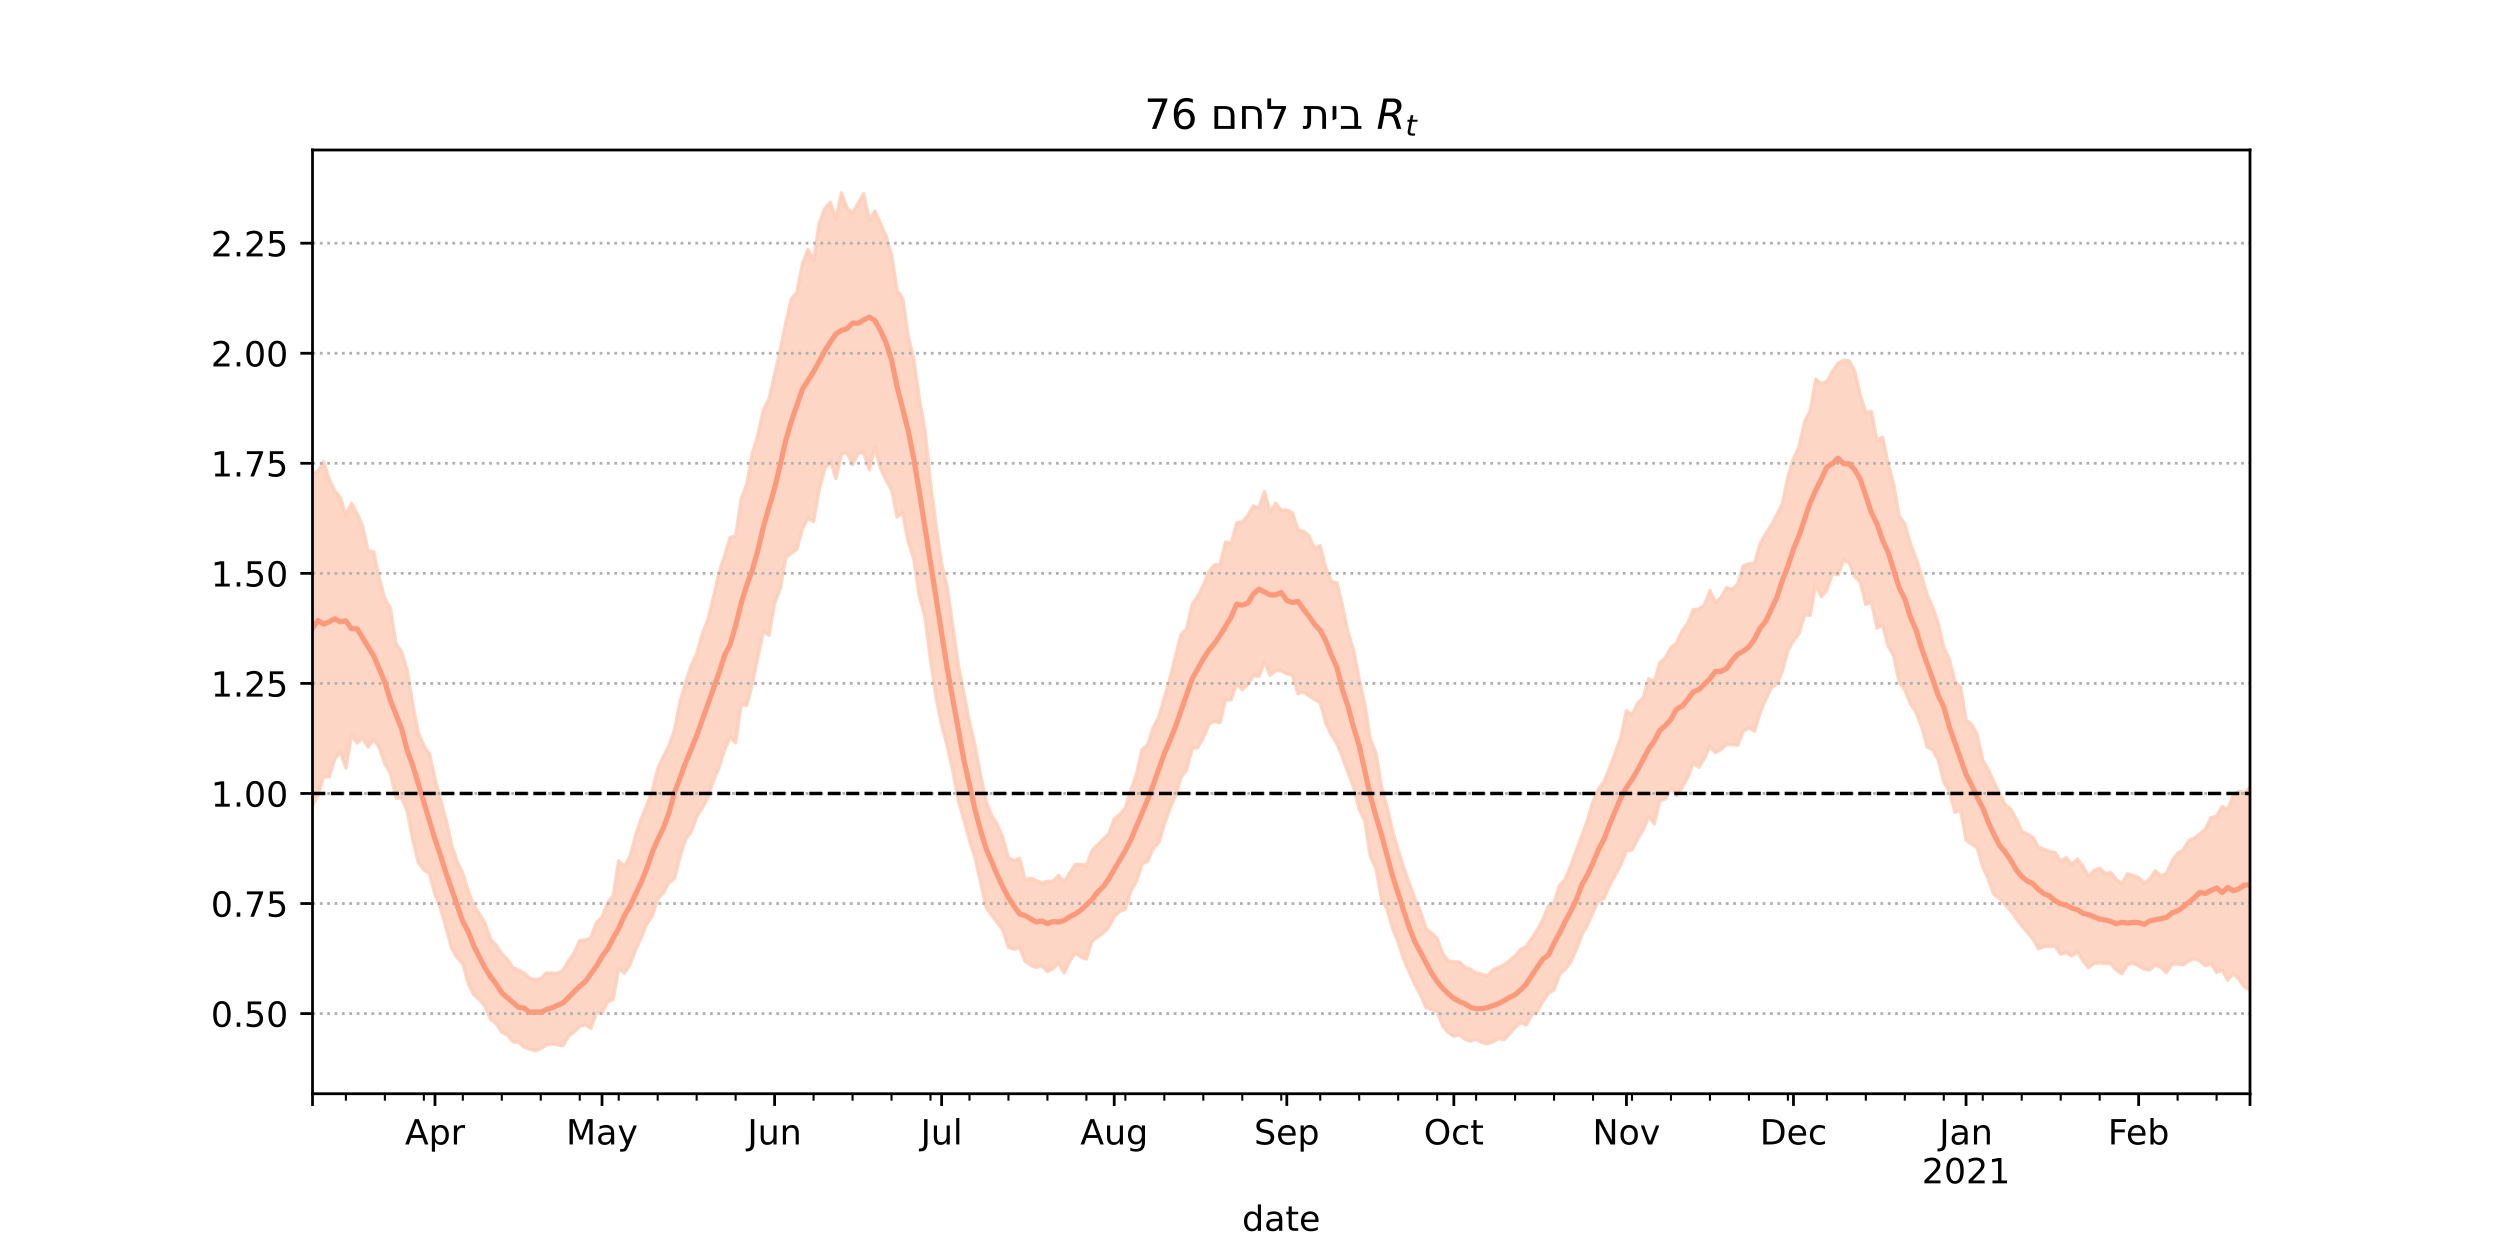 <?xml version="1.0" encoding="utf-8" standalone="no"?>
<!DOCTYPE svg PUBLIC "-//W3C//DTD SVG 1.1//EN"
  "http://www.w3.org/Graphics/SVG/1.1/DTD/svg11.dtd">
<!-- Created with matplotlib (https://matplotlib.org/) -->
<svg height="360pt" version="1.1" viewBox="0 0 720 360" width="720pt" xmlns="http://www.w3.org/2000/svg" xmlns:xlink="http://www.w3.org/1999/xlink">
 <defs>
  <style type="text/css">*{stroke-linecap:butt;stroke-linejoin:round;}</style>
 </defs>
 <g id="figure_1">
  <g id="patch_1">
   <path d="M 0 360 
L 720 360 
L 720 0 
L 0 0 
z
" style="fill:#ffffff;"/>
  </g>
  <g id="axes_1">
   <g id="patch_2">
    <path d="M 90 315 
L 648 315 
L 648 43.2 
L 90 43.2 
z
" style="fill:#ffffff;"/>
   </g>
   <g id="PolyCollection_1">
    <defs>
     <path d="M 90 -127.998 
L 90 -223.888 
L 91.603 -224.165 
L 93.207 -227.06 
L 94.81 -221.975 
L 96.414 -218.588 
L 98.017 -216.704 
L 99.621 -211.554 
L 101.224 -215.084 
L 102.828 -212.174 
L 104.431 -208.436 
L 106.034 -201.399 
L 107.638 -201.023 
L 109.241 -193.458 
L 110.845 -187.556 
L 112.448 -184.783 
L 114.052 -174.624 
L 115.655 -172.362 
L 117.259 -167.036 
L 118.862 -157.246 
L 120.466 -148.887 
L 122.069 -145.333 
L 123.672 -142.863 
L 125.276 -135.759 
L 126.879 -129.773 
L 128.483 -123.75 
L 130.086 -116.608 
L 131.69 -111.757 
L 133.293 -108.55 
L 134.897 -103.253 
L 136.5 -99.143 
L 138.103 -96.73 
L 139.707 -94.105 
L 141.31 -89.462 
L 142.914 -87.742 
L 144.517 -85.362 
L 146.121 -83.627 
L 147.724 -81.299 
L 149.328 -80.635 
L 150.931 -79.712 
L 152.534 -78.233 
L 154.138 -77.868 
L 155.741 -78.143 
L 157.345 -79.785 
L 158.948 -79.785 
L 160.552 -79.655 
L 162.155 -80.577 
L 163.759 -83.294 
L 165.362 -85.577 
L 166.966 -89.152 
L 168.569 -89.266 
L 170.172 -89.932 
L 171.776 -94.308 
L 173.379 -95.844 
L 174.983 -100.081 
L 176.586 -101.984 
L 178.19 -112.073 
L 179.793 -110.506 
L 181.397 -113.2 
L 183 -119.256 
L 184.603 -123.998 
L 186.207 -127.927 
L 187.81 -131.936 
L 189.414 -138.569 
L 191.017 -142.085 
L 192.621 -145.116 
L 194.224 -149.674 
L 195.828 -157.71 
L 197.431 -163.38 
L 199.034 -168.241 
L 200.638 -171.654 
L 202.241 -177.401 
L 203.845 -181.457 
L 205.448 -187.949 
L 207.052 -194.995 
L 208.655 -199.937 
L 210.259 -205.183 
L 211.862 -205.591 
L 213.466 -216.322 
L 215.069 -220.511 
L 216.672 -229.482 
L 218.276 -234.756 
L 219.879 -242.017 
L 221.483 -245.148 
L 223.086 -252.208 
L 224.69 -259.167 
L 226.293 -266.96 
L 227.897 -273.918 
L 229.5 -275.718 
L 231.103 -284.028 
L 232.707 -288.131 
L 234.31 -284.928 
L 235.914 -295.683 
L 237.517 -299.899 
L 239.121 -301.765 
L 240.724 -296.9 
L 242.328 -304.445 
L 243.931 -300.147 
L 245.534 -298.603 
L 247.138 -301.449 
L 248.741 -304.244 
L 250.345 -296.63 
L 251.948 -299.162 
L 253.552 -295.709 
L 255.155 -292.039 
L 256.759 -286.654 
L 258.362 -276.383 
L 259.966 -274.083 
L 261.569 -263.144 
L 263.172 -256.557 
L 264.776 -245.015 
L 266.379 -236.315 
L 267.983 -220.919 
L 269.586 -208.619 
L 271.19 -197.708 
L 272.793 -190.768 
L 274.397 -179.8 
L 276 -168.357 
L 277.603 -160.423 
L 279.207 -152.005 
L 280.81 -145.299 
L 282.414 -136.75 
L 284.017 -129.125 
L 285.621 -125.02 
L 287.224 -122.607 
L 288.828 -118.767 
L 290.431 -112.965 
L 292.034 -112.108 
L 293.638 -112.795 
L 295.241 -106.655 
L 296.845 -107.033 
L 298.448 -106.374 
L 300.052 -105.728 
L 301.655 -106.183 
L 303.259 -106.194 
L 304.862 -107.855 
L 306.466 -105.982 
L 308.069 -108.599 
L 309.672 -111 
L 311.276 -111.111 
L 312.879 -110.683 
L 314.483 -115.018 
L 316.086 -116.676 
L 317.69 -118.27 
L 319.293 -119.874 
L 320.897 -124.055 
L 322.5 -125.417 
L 324.103 -127.331 
L 325.707 -132.478 
L 327.31 -137.058 
L 328.914 -144.231 
L 330.517 -145.439 
L 332.121 -150.464 
L 333.724 -153.462 
L 335.328 -159.046 
L 336.931 -164.624 
L 338.534 -170.935 
L 340.138 -177.304 
L 341.741 -178.866 
L 343.345 -185.951 
L 344.948 -188.302 
L 346.552 -191.324 
L 348.155 -195.378 
L 349.759 -197.298 
L 351.362 -197.354 
L 352.966 -203.934 
L 354.569 -203.509 
L 356.172 -209.433 
L 357.776 -209.676 
L 359.379 -211.477 
L 360.983 -214.306 
L 362.586 -213.785 
L 364.19 -218.434 
L 365.793 -212.473 
L 367.397 -215.078 
L 369 -213.075 
L 370.603 -213.091 
L 372.207 -212.377 
L 373.81 -207.394 
L 375.414 -206.995 
L 377.017 -205.628 
L 378.621 -201.945 
L 380.224 -202.86 
L 381.828 -196.414 
L 383.431 -192.527 
L 385.034 -192.177 
L 386.638 -185.483 
L 388.241 -177.818 
L 389.845 -172.673 
L 391.448 -164.394 
L 393.052 -157.197 
L 394.655 -147.058 
L 396.259 -143.184 
L 397.862 -133.484 
L 399.466 -127.517 
L 401.069 -120.727 
L 402.672 -115.243 
L 404.276 -110.169 
L 405.879 -105.571 
L 407.483 -101.271 
L 409.086 -97.49 
L 410.69 -92.551 
L 412.293 -91.33 
L 413.897 -89.749 
L 415.5 -85.405 
L 417.103 -83.174 
L 418.707 -82.996 
L 420.31 -82.931 
L 421.914 -81.433 
L 423.517 -80.85 
L 425.121 -79.73 
L 426.724 -79.475 
L 428.328 -78.868 
L 429.931 -80.648 
L 431.534 -81.367 
L 433.138 -82.078 
L 434.741 -83.32 
L 436.345 -84.758 
L 437.948 -86.514 
L 439.552 -87.47 
L 441.155 -89.794 
L 442.759 -92.168 
L 444.362 -95.233 
L 445.966 -99.132 
L 447.569 -100.062 
L 449.172 -105.051 
L 450.776 -106.766 
L 452.379 -110.634 
L 453.983 -115.111 
L 455.586 -119.369 
L 457.19 -123.755 
L 458.793 -129.202 
L 460.397 -132.772 
L 462 -134.975 
L 463.603 -138.944 
L 465.207 -143.195 
L 466.81 -147.702 
L 468.414 -155.272 
L 470.017 -154.137 
L 471.621 -157.451 
L 473.224 -159.026 
L 474.828 -164.513 
L 476.431 -163.713 
L 478.034 -169.146 
L 479.638 -170.494 
L 481.241 -173.535 
L 482.845 -174.752 
L 484.448 -178.35 
L 486.052 -180.441 
L 487.655 -184.424 
L 489.259 -184.557 
L 490.862 -185.722 
L 492.466 -189.958 
L 494.069 -186.457 
L 495.672 -187.95 
L 497.276 -190.761 
L 498.879 -190.22 
L 500.483 -191.832 
L 502.086 -197.105 
L 503.69 -197.59 
L 505.293 -197.791 
L 506.897 -203.372 
L 508.5 -206.236 
L 510.103 -208.743 
L 511.707 -211.671 
L 513.31 -214.95 
L 514.914 -222.633 
L 516.517 -227.933 
L 518.121 -231.258 
L 519.724 -238.604 
L 521.328 -241.671 
L 522.931 -250.767 
L 524.534 -249.557 
L 526.138 -250.091 
L 527.741 -253.024 
L 529.345 -255.378 
L 530.948 -256.296 
L 532.552 -256.031 
L 534.155 -253.222 
L 535.759 -246.2 
L 537.362 -241.136 
L 538.966 -241.524 
L 540.569 -233.125 
L 542.172 -234.107 
L 543.776 -226.486 
L 545.379 -220.498 
L 546.983 -211.332 
L 548.586 -209.091 
L 550.19 -203.503 
L 551.793 -199.221 
L 553.397 -194.263 
L 555 -188.674 
L 556.603 -185.173 
L 558.207 -180.444 
L 559.81 -173.595 
L 561.414 -170.166 
L 563.017 -163.743 
L 564.621 -162.257 
L 566.224 -152.662 
L 567.828 -151.407 
L 569.431 -148.407 
L 571.034 -140.955 
L 572.638 -138.469 
L 574.241 -134.711 
L 575.845 -131.689 
L 577.448 -128.253 
L 579.052 -127.036 
L 580.655 -124.166 
L 582.259 -120.621 
L 583.862 -119.797 
L 585.466 -118.872 
L 587.069 -115.98 
L 588.672 -115.416 
L 590.276 -114.761 
L 591.879 -114.507 
L 593.483 -111.945 
L 595.086 -113.021 
L 596.69 -111.071 
L 598.293 -112.63 
L 599.897 -110.459 
L 601.5 -107.619 
L 603.103 -109.325 
L 604.707 -109.954 
L 606.31 -108.463 
L 607.914 -108.652 
L 609.517 -106.68 
L 611.121 -105.451 
L 612.724 -108.359 
L 614.328 -107.842 
L 615.931 -107.306 
L 617.534 -105.668 
L 619.138 -106.848 
L 620.741 -109.226 
L 622.345 -107.739 
L 623.948 -108.48 
L 625.552 -112.048 
L 627.155 -114.245 
L 628.759 -115.255 
L 630.362 -117.932 
L 631.966 -118.619 
L 633.569 -119.815 
L 635.172 -121.202 
L 636.776 -124.556 
L 638.379 -124.922 
L 639.983 -127.749 
L 641.586 -126.849 
L 643.19 -130.937 
L 644.793 -132.05 
L 646.397 -131.73 
L 648 -133.063 
L 649.603 -139.289 
L 651.207 -139.097 
L 652.81 -139.064 
L 654.414 -137.98 
L 656.017 -134.99 
L 657.621 -141.095 
L 659.224 -140.808 
L 660.828 -143.784 
L 660.828 -67.768 
L 660.828 -67.768 
L 659.224 -65.308 
L 657.621 -67.43 
L 656.017 -63.944 
L 654.414 -68.248 
L 652.81 -71.958 
L 651.207 -76.126 
L 649.603 -76.9 
L 648 -74.876 
L 646.397 -75.734 
L 644.793 -78.056 
L 643.19 -79.603 
L 641.586 -77.719 
L 639.983 -80.621 
L 638.379 -79.935 
L 636.776 -82.445 
L 635.172 -81.852 
L 633.569 -83.285 
L 631.966 -83.887 
L 630.362 -83.226 
L 628.759 -82.141 
L 627.155 -82.359 
L 625.552 -82.305 
L 623.948 -79.855 
L 622.345 -81.38 
L 620.741 -82.048 
L 619.138 -80.639 
L 617.534 -80.882 
L 615.931 -81.786 
L 614.328 -82.685 
L 612.724 -82.221 
L 611.121 -79.566 
L 609.517 -80.593 
L 607.914 -82.456 
L 606.31 -82.562 
L 604.707 -82.696 
L 603.103 -82.53 
L 601.5 -81.319 
L 599.897 -83.246 
L 598.293 -85.959 
L 596.69 -84.683 
L 595.086 -85.631 
L 593.483 -85.171 
L 591.879 -87.444 
L 590.276 -87.433 
L 588.672 -87.378 
L 587.069 -86.76 
L 585.466 -89.565 
L 583.862 -91.506 
L 582.259 -93.369 
L 580.655 -95.471 
L 579.052 -97.778 
L 577.448 -99.565 
L 575.845 -101.257 
L 574.241 -102.348 
L 572.638 -106.758 
L 571.034 -110.308 
L 569.431 -115.857 
L 567.828 -116.903 
L 566.224 -118.123 
L 564.621 -126.803 
L 563.017 -126.042 
L 561.414 -132.012 
L 559.81 -134.806 
L 558.207 -141.195 
L 556.603 -143.973 
L 555 -144.922 
L 553.397 -150.857 
L 551.793 -154.859 
L 550.19 -157.322 
L 548.586 -161.257 
L 546.983 -163.473 
L 545.379 -171.069 
L 543.776 -173.928 
L 542.172 -180.066 
L 540.569 -179.091 
L 538.966 -186.66 
L 537.362 -185.89 
L 535.759 -192.319 
L 534.155 -193.991 
L 532.552 -197.911 
L 530.948 -198.627 
L 529.345 -194.432 
L 527.741 -194.876 
L 526.138 -190.065 
L 524.534 -188.143 
L 522.931 -191.781 
L 521.328 -182.782 
L 519.724 -182.898 
L 518.121 -177.484 
L 516.517 -175.474 
L 514.914 -172.614 
L 513.31 -166.647 
L 511.707 -163.014 
L 510.103 -161.855 
L 508.5 -158.475 
L 506.897 -154.651 
L 505.293 -149.445 
L 503.69 -150.392 
L 502.086 -149.473 
L 500.483 -145.417 
L 498.879 -145.555 
L 497.276 -145.572 
L 495.672 -144.239 
L 494.069 -143.226 
L 492.466 -145.058 
L 490.862 -141.604 
L 489.259 -139.046 
L 487.655 -140.264 
L 486.052 -136.085 
L 484.448 -133.118 
L 482.845 -130.878 
L 481.241 -133.021 
L 479.638 -129.882 
L 478.034 -129.404 
L 476.431 -122.743 
L 474.828 -124.831 
L 473.224 -120.974 
L 471.621 -118.328 
L 470.017 -115.192 
L 468.414 -114.961 
L 466.81 -111.049 
L 465.207 -107.975 
L 463.603 -105.137 
L 462 -101.283 
L 460.397 -100.558 
L 458.793 -97.319 
L 457.19 -93.577 
L 455.586 -90.844 
L 453.983 -86.57 
L 452.379 -82.978 
L 450.776 -80.83 
L 449.172 -79.365 
L 447.569 -74.941 
L 445.966 -73.937 
L 444.362 -71.614 
L 442.759 -68.729 
L 441.155 -67.702 
L 439.552 -64.806 
L 437.948 -65.427 
L 436.345 -64.081 
L 434.741 -62.179 
L 433.138 -60.569 
L 431.534 -60.959 
L 429.931 -59.922 
L 428.328 -59.382 
L 426.724 -59.775 
L 425.121 -60.71 
L 423.517 -60.14 
L 421.914 -60.694 
L 420.31 -61.958 
L 418.707 -61.521 
L 417.103 -62.64 
L 415.5 -64.557 
L 413.897 -68.629 
L 412.293 -69.282 
L 410.69 -69.796 
L 409.086 -73.496 
L 407.483 -76.525 
L 405.879 -80.009 
L 404.276 -83.672 
L 402.672 -88.685 
L 401.069 -92.601 
L 399.466 -98.141 
L 397.862 -101.176 
L 396.259 -109.938 
L 394.655 -113.347 
L 393.052 -123.662 
L 391.448 -126.856 
L 389.845 -133.384 
L 388.241 -137.473 
L 386.638 -141.942 
L 385.034 -145.781 
L 383.431 -148.357 
L 381.828 -151.779 
L 380.224 -157.609 
L 378.621 -158.501 
L 377.017 -159.561 
L 375.414 -160.739 
L 373.81 -160.199 
L 372.207 -165.52 
L 370.603 -165.959 
L 369 -166.813 
L 367.397 -166.909 
L 365.793 -165.538 
L 364.19 -169.3 
L 362.586 -165.223 
L 360.983 -165.414 
L 359.379 -162.951 
L 357.776 -161.392 
L 356.172 -163.071 
L 354.569 -158.464 
L 352.966 -158.456 
L 351.362 -151.787 
L 349.759 -152.321 
L 348.155 -151.413 
L 346.552 -147.479 
L 344.948 -144.668 
L 343.345 -144.5 
L 341.741 -138.238 
L 340.138 -136.221 
L 338.534 -130.8 
L 336.931 -127.126 
L 335.328 -122.647 
L 333.724 -117.255 
L 332.121 -115.673 
L 330.517 -111.971 
L 328.914 -111.206 
L 327.31 -106.168 
L 325.707 -103.471 
L 324.103 -98.123 
L 322.5 -97.54 
L 320.897 -96.002 
L 319.293 -92.925 
L 317.69 -91.298 
L 316.086 -90.113 
L 314.483 -88.926 
L 312.879 -83.802 
L 311.276 -84.37 
L 309.672 -85.525 
L 308.069 -83.126 
L 306.466 -79.79 
L 304.862 -82.638 
L 303.259 -80.997 
L 301.655 -80.212 
L 300.052 -81.846 
L 298.448 -81.399 
L 296.845 -81.973 
L 295.241 -83.166 
L 293.638 -87.13 
L 292.034 -86.603 
L 290.431 -87.16 
L 288.828 -92.111 
L 287.224 -94.234 
L 285.621 -96.437 
L 284.017 -98.58 
L 282.414 -105.857 
L 280.81 -113.04 
L 279.207 -117.981 
L 277.603 -123.918 
L 276 -129.439 
L 274.397 -138.146 
L 272.793 -145.117 
L 271.19 -151.213 
L 269.586 -159.135 
L 267.983 -169.957 
L 266.379 -182.427 
L 264.776 -188.258 
L 263.172 -198.963 
L 261.569 -203.973 
L 259.966 -212.332 
L 258.362 -211.101 
L 256.759 -218.933 
L 255.155 -221.749 
L 253.552 -225.187 
L 251.948 -231.266 
L 250.345 -224.714 
L 248.741 -229.729 
L 247.138 -229.396 
L 245.534 -226.141 
L 243.931 -229.673 
L 242.328 -229.247 
L 240.724 -222.173 
L 239.121 -227.345 
L 237.517 -224.835 
L 235.914 -218.919 
L 234.31 -209.788 
L 232.707 -210.787 
L 231.103 -207.661 
L 229.5 -201.862 
L 227.897 -200.688 
L 226.293 -199.378 
L 224.69 -190.35 
L 223.086 -186.303 
L 221.483 -177.059 
L 219.879 -178.264 
L 218.276 -170.726 
L 216.672 -162.989 
L 215.069 -156.874 
L 213.466 -157.058 
L 211.862 -146.096 
L 210.259 -147.615 
L 208.655 -143.935 
L 207.052 -138.766 
L 205.448 -135.146 
L 203.845 -130.334 
L 202.241 -127.246 
L 200.638 -124.724 
L 199.034 -120.445 
L 197.431 -118.227 
L 195.828 -113.189 
L 194.224 -106.969 
L 192.621 -105.734 
L 191.017 -102.804 
L 189.414 -101.046 
L 187.81 -96.177 
L 186.207 -93.718 
L 184.603 -89.9 
L 183 -86.296 
L 181.397 -82.065 
L 179.793 -79.737 
L 178.19 -81.142 
L 176.586 -72.192 
L 174.983 -71.443 
L 173.379 -68.289 
L 171.776 -68.278 
L 170.172 -63.808 
L 168.569 -64.904 
L 166.966 -64.417 
L 165.362 -62.814 
L 163.759 -61.652 
L 162.155 -58.868 
L 160.552 -59.075 
L 158.948 -59.353 
L 157.345 -59.047 
L 155.741 -58.041 
L 154.138 -57.355 
L 152.534 -57.826 
L 150.931 -58.466 
L 149.328 -59.813 
L 147.724 -59.935 
L 146.121 -61.913 
L 144.517 -62.75 
L 142.914 -65.148 
L 141.31 -66.388 
L 139.707 -70.09 
L 138.103 -72.107 
L 136.5 -73.506 
L 134.897 -76.53 
L 133.293 -82.402 
L 131.69 -84.14 
L 130.086 -86.85 
L 128.483 -92.681 
L 126.879 -98.408 
L 125.276 -102.429 
L 123.672 -108.421 
L 122.069 -109.468 
L 120.466 -111.6 
L 118.862 -118.238 
L 117.259 -126.463 
L 115.655 -130.204 
L 114.052 -130.138 
L 112.448 -137.33 
L 110.845 -139.964 
L 109.241 -144.544 
L 107.638 -147.172 
L 106.034 -144.826 
L 104.431 -147.337 
L 102.828 -146.044 
L 101.224 -148.268 
L 99.621 -138.83 
L 98.017 -143.414 
L 96.414 -141.444 
L 94.81 -136.24 
L 93.207 -136.339 
L 91.603 -131.047 
L 90 -127.998 
z
" id="md6e03a4a2b" style="stroke:#fdcbb6;stroke-opacity:0.8;"/>
    </defs>
    <g clip-path="url(#p1b3ad0a9a1)">
     <use style="fill:#fdcbb6;fill-opacity:0.8;stroke:#fdcbb6;stroke-opacity:0.8;" x="0" xlink:href="#md6e03a4a2b" y="360"/>
    </g>
   </g>
   <g id="matplotlib.axis_1">
    <g id="xtick_1">
     <g id="line2d_1">
      <defs>
       <path d="M 0 0 
L 0 3.5 
" id="m492ec40568" style="stroke:#000000;stroke-width:0.8;"/>
      </defs>
      <g>
       <use style="stroke:#000000;stroke-width:0.8;" x="90" xlink:href="#m492ec40568" y="315"/>
      </g>
     </g>
    </g>
    <g id="xtick_2">
     <g id="line2d_2">
      <g>
       <use style="stroke:#000000;stroke-width:0.8;" x="125.276" xlink:href="#m492ec40568" y="315"/>
      </g>
     </g>
     <g id="text_1">
      <!-- Apr -->
      <g transform="translate(116.626 329.598)scale(0.1 -0.1)">
       <defs>
        <path d="M 34.188 63.188 
L 20.797 26.906 
L 47.609 26.906 
z
M 28.609 72.906 
L 39.797 72.906 
L 67.578 0 
L 57.328 0 
L 50.688 18.703 
L 17.828 18.703 
L 11.188 0 
L 0.781 0 
z
" id="DejaVuSans-65"/>
        <path d="M 18.109 8.203 
L 18.109 -20.797 
L 9.078 -20.797 
L 9.078 54.688 
L 18.109 54.688 
L 18.109 46.391 
Q 20.953 51.266 25.266 53.625 
Q 29.594 56 35.594 56 
Q 45.562 56 51.781 48.094 
Q 58.016 40.188 58.016 27.297 
Q 58.016 14.406 51.781 6.484 
Q 45.562 -1.422 35.594 -1.422 
Q 29.594 -1.422 25.266 0.953 
Q 20.953 3.328 18.109 8.203 
z
M 48.688 27.297 
Q 48.688 37.203 44.609 42.844 
Q 40.531 48.484 33.406 48.484 
Q 26.266 48.484 22.188 42.844 
Q 18.109 37.203 18.109 27.297 
Q 18.109 17.391 22.188 11.75 
Q 26.266 6.109 33.406 6.109 
Q 40.531 6.109 44.609 11.75 
Q 48.688 17.391 48.688 27.297 
z
" id="DejaVuSans-112"/>
        <path d="M 41.109 46.297 
Q 39.594 47.172 37.812 47.578 
Q 36.031 48 33.891 48 
Q 26.266 48 22.188 43.047 
Q 18.109 38.094 18.109 28.812 
L 18.109 0 
L 9.078 0 
L 9.078 54.688 
L 18.109 54.688 
L 18.109 46.188 
Q 20.953 51.172 25.484 53.578 
Q 30.031 56 36.531 56 
Q 37.453 56 38.578 55.875 
Q 39.703 55.766 41.062 55.516 
z
" id="DejaVuSans-114"/>
       </defs>
       <use xlink:href="#DejaVuSans-65"/>
       <use x="68.408" xlink:href="#DejaVuSans-112"/>
       <use x="131.885" xlink:href="#DejaVuSans-114"/>
      </g>
     </g>
    </g>
    <g id="xtick_3">
     <g id="line2d_3">
      <g>
       <use style="stroke:#000000;stroke-width:0.8;" x="173.379" xlink:href="#m492ec40568" y="315"/>
      </g>
     </g>
     <g id="text_2">
      <!-- May -->
      <g transform="translate(163.042 329.598)scale(0.1 -0.1)">
       <defs>
        <path d="M 9.812 72.906 
L 24.516 72.906 
L 43.109 23.297 
L 61.812 72.906 
L 76.516 72.906 
L 76.516 0 
L 66.891 0 
L 66.891 64.016 
L 48.094 14.016 
L 38.188 14.016 
L 19.391 64.016 
L 19.391 0 
L 9.812 0 
z
" id="DejaVuSans-77"/>
        <path d="M 34.281 27.484 
Q 23.391 27.484 19.188 25 
Q 14.984 22.516 14.984 16.5 
Q 14.984 11.719 18.141 8.906 
Q 21.297 6.109 26.703 6.109 
Q 34.188 6.109 38.703 11.406 
Q 43.219 16.703 43.219 25.484 
L 43.219 27.484 
z
M 52.203 31.203 
L 52.203 0 
L 43.219 0 
L 43.219 8.297 
Q 40.141 3.328 35.547 0.953 
Q 30.953 -1.422 24.312 -1.422 
Q 15.922 -1.422 10.953 3.297 
Q 6 8.016 6 15.922 
Q 6 25.141 12.172 29.828 
Q 18.359 34.516 30.609 34.516 
L 43.219 34.516 
L 43.219 35.406 
Q 43.219 41.609 39.141 45 
Q 35.062 48.391 27.688 48.391 
Q 23 48.391 18.547 47.266 
Q 14.109 46.141 10.016 43.891 
L 10.016 52.203 
Q 14.938 54.109 19.578 55.047 
Q 24.219 56 28.609 56 
Q 40.484 56 46.344 49.844 
Q 52.203 43.703 52.203 31.203 
z
" id="DejaVuSans-97"/>
        <path d="M 32.172 -5.078 
Q 28.375 -14.844 24.75 -17.812 
Q 21.141 -20.797 15.094 -20.797 
L 7.906 -20.797 
L 7.906 -13.281 
L 13.188 -13.281 
Q 16.891 -13.281 18.938 -11.516 
Q 21 -9.766 23.484 -3.219 
L 25.094 0.875 
L 2.984 54.688 
L 12.5 54.688 
L 29.594 11.922 
L 46.688 54.688 
L 56.203 54.688 
z
" id="DejaVuSans-121"/>
       </defs>
       <use xlink:href="#DejaVuSans-77"/>
       <use x="86.279" xlink:href="#DejaVuSans-97"/>
       <use x="147.559" xlink:href="#DejaVuSans-121"/>
      </g>
     </g>
    </g>
    <g id="xtick_4">
     <g id="line2d_4">
      <g>
       <use style="stroke:#000000;stroke-width:0.8;" x="223.086" xlink:href="#m492ec40568" y="315"/>
      </g>
     </g>
     <g id="text_3">
      <!-- Jun -->
      <g transform="translate(215.274 329.598)scale(0.1 -0.1)">
       <defs>
        <path d="M 9.812 72.906 
L 19.672 72.906 
L 19.672 5.078 
Q 19.672 -8.109 14.672 -14.062 
Q 9.672 -20.016 -1.422 -20.016 
L -5.172 -20.016 
L -5.172 -11.719 
L -2.094 -11.719 
Q 4.438 -11.719 7.125 -8.047 
Q 9.812 -4.391 9.812 5.078 
z
" id="DejaVuSans-74"/>
        <path d="M 8.5 21.578 
L 8.5 54.688 
L 17.484 54.688 
L 17.484 21.922 
Q 17.484 14.156 20.5 10.266 
Q 23.531 6.391 29.594 6.391 
Q 36.859 6.391 41.078 11.031 
Q 45.312 15.672 45.312 23.688 
L 45.312 54.688 
L 54.297 54.688 
L 54.297 0 
L 45.312 0 
L 45.312 8.406 
Q 42.047 3.422 37.719 1 
Q 33.406 -1.422 27.688 -1.422 
Q 18.266 -1.422 13.375 4.438 
Q 8.5 10.297 8.5 21.578 
z
M 31.109 56 
z
" id="DejaVuSans-117"/>
        <path d="M 54.891 33.016 
L 54.891 0 
L 45.906 0 
L 45.906 32.719 
Q 45.906 40.484 42.875 44.328 
Q 39.844 48.188 33.797 48.188 
Q 26.516 48.188 22.312 43.547 
Q 18.109 38.922 18.109 30.906 
L 18.109 0 
L 9.078 0 
L 9.078 54.688 
L 18.109 54.688 
L 18.109 46.188 
Q 21.344 51.125 25.703 53.562 
Q 30.078 56 35.797 56 
Q 45.219 56 50.047 50.172 
Q 54.891 44.344 54.891 33.016 
z
" id="DejaVuSans-110"/>
       </defs>
       <use xlink:href="#DejaVuSans-74"/>
       <use x="29.492" xlink:href="#DejaVuSans-117"/>
       <use x="92.871" xlink:href="#DejaVuSans-110"/>
      </g>
     </g>
    </g>
    <g id="xtick_5">
     <g id="line2d_5">
      <g>
       <use style="stroke:#000000;stroke-width:0.8;" x="271.19" xlink:href="#m492ec40568" y="315"/>
      </g>
     </g>
     <g id="text_4">
      <!-- Jul -->
      <g transform="translate(265.157 329.598)scale(0.1 -0.1)">
       <defs>
        <path d="M 9.422 75.984 
L 18.406 75.984 
L 18.406 0 
L 9.422 0 
z
" id="DejaVuSans-108"/>
       </defs>
       <use xlink:href="#DejaVuSans-74"/>
       <use x="29.492" xlink:href="#DejaVuSans-117"/>
       <use x="92.871" xlink:href="#DejaVuSans-108"/>
      </g>
     </g>
    </g>
    <g id="xtick_6">
     <g id="line2d_6">
      <g>
       <use style="stroke:#000000;stroke-width:0.8;" x="320.897" xlink:href="#m492ec40568" y="315"/>
      </g>
     </g>
     <g id="text_5">
      <!-- Aug -->
      <g transform="translate(311.133 329.598)scale(0.1 -0.1)">
       <defs>
        <path d="M 45.406 27.984 
Q 45.406 37.75 41.375 43.109 
Q 37.359 48.484 30.078 48.484 
Q 22.859 48.484 18.828 43.109 
Q 14.797 37.75 14.797 27.984 
Q 14.797 18.266 18.828 12.891 
Q 22.859 7.516 30.078 7.516 
Q 37.359 7.516 41.375 12.891 
Q 45.406 18.266 45.406 27.984 
z
M 54.391 6.781 
Q 54.391 -7.172 48.188 -13.984 
Q 42 -20.797 29.203 -20.797 
Q 24.469 -20.797 20.266 -20.094 
Q 16.062 -19.391 12.109 -17.922 
L 12.109 -9.188 
Q 16.062 -11.328 19.922 -12.344 
Q 23.781 -13.375 27.781 -13.375 
Q 36.625 -13.375 41.016 -8.766 
Q 45.406 -4.156 45.406 5.172 
L 45.406 9.625 
Q 42.625 4.781 38.281 2.391 
Q 33.938 0 27.875 0 
Q 17.828 0 11.672 7.656 
Q 5.516 15.328 5.516 27.984 
Q 5.516 40.672 11.672 48.328 
Q 17.828 56 27.875 56 
Q 33.938 56 38.281 53.609 
Q 42.625 51.219 45.406 46.391 
L 45.406 54.688 
L 54.391 54.688 
z
" id="DejaVuSans-103"/>
       </defs>
       <use xlink:href="#DejaVuSans-65"/>
       <use x="68.408" xlink:href="#DejaVuSans-117"/>
       <use x="131.787" xlink:href="#DejaVuSans-103"/>
      </g>
     </g>
    </g>
    <g id="xtick_7">
     <g id="line2d_7">
      <g>
       <use style="stroke:#000000;stroke-width:0.8;" x="370.603" xlink:href="#m492ec40568" y="315"/>
      </g>
     </g>
     <g id="text_6">
      <!-- Sep -->
      <g transform="translate(361.178 329.598)scale(0.1 -0.1)">
       <defs>
        <path d="M 53.516 70.516 
L 53.516 60.891 
Q 47.906 63.578 42.922 64.891 
Q 37.938 66.219 33.297 66.219 
Q 25.25 66.219 20.875 63.094 
Q 16.5 59.969 16.5 54.203 
Q 16.5 49.359 19.406 46.891 
Q 22.312 44.438 30.422 42.922 
L 36.375 41.703 
Q 47.406 39.594 52.656 34.297 
Q 57.906 29 57.906 20.125 
Q 57.906 9.516 50.797 4.047 
Q 43.703 -1.422 29.984 -1.422 
Q 24.812 -1.422 18.969 -0.25 
Q 13.141 0.922 6.891 3.219 
L 6.891 13.375 
Q 12.891 10.016 18.656 8.297 
Q 24.422 6.594 29.984 6.594 
Q 38.422 6.594 43.016 9.906 
Q 47.609 13.234 47.609 19.391 
Q 47.609 24.75 44.312 27.781 
Q 41.016 30.812 33.5 32.328 
L 27.484 33.5 
Q 16.453 35.688 11.516 40.375 
Q 6.594 45.062 6.594 53.422 
Q 6.594 63.094 13.406 68.656 
Q 20.219 74.219 32.172 74.219 
Q 37.312 74.219 42.625 73.281 
Q 47.953 72.359 53.516 70.516 
z
" id="DejaVuSans-83"/>
        <path d="M 56.203 29.594 
L 56.203 25.203 
L 14.891 25.203 
Q 15.484 15.922 20.484 11.062 
Q 25.484 6.203 34.422 6.203 
Q 39.594 6.203 44.453 7.469 
Q 49.312 8.734 54.109 11.281 
L 54.109 2.781 
Q 49.266 0.734 44.188 -0.344 
Q 39.109 -1.422 33.891 -1.422 
Q 20.797 -1.422 13.156 6.188 
Q 5.516 13.812 5.516 26.812 
Q 5.516 40.234 12.766 48.109 
Q 20.016 56 32.328 56 
Q 43.359 56 49.781 48.891 
Q 56.203 41.797 56.203 29.594 
z
M 47.219 32.234 
Q 47.125 39.594 43.094 43.984 
Q 39.062 48.391 32.422 48.391 
Q 24.906 48.391 20.391 44.141 
Q 15.875 39.891 15.188 32.172 
z
" id="DejaVuSans-101"/>
       </defs>
       <use xlink:href="#DejaVuSans-83"/>
       <use x="63.477" xlink:href="#DejaVuSans-101"/>
       <use x="125" xlink:href="#DejaVuSans-112"/>
      </g>
     </g>
    </g>
    <g id="xtick_8">
     <g id="line2d_8">
      <g>
       <use style="stroke:#000000;stroke-width:0.8;" x="418.707" xlink:href="#m492ec40568" y="315"/>
      </g>
     </g>
     <g id="text_7">
      <!-- Oct -->
      <g transform="translate(410.062 329.598)scale(0.1 -0.1)">
       <defs>
        <path d="M 39.406 66.219 
Q 28.656 66.219 22.328 58.203 
Q 16.016 50.203 16.016 36.375 
Q 16.016 22.609 22.328 14.594 
Q 28.656 6.594 39.406 6.594 
Q 50.141 6.594 56.422 14.594 
Q 62.703 22.609 62.703 36.375 
Q 62.703 50.203 56.422 58.203 
Q 50.141 66.219 39.406 66.219 
z
M 39.406 74.219 
Q 54.734 74.219 63.906 63.938 
Q 73.094 53.656 73.094 36.375 
Q 73.094 19.141 63.906 8.859 
Q 54.734 -1.422 39.406 -1.422 
Q 24.031 -1.422 14.812 8.828 
Q 5.609 19.094 5.609 36.375 
Q 5.609 53.656 14.812 63.938 
Q 24.031 74.219 39.406 74.219 
z
" id="DejaVuSans-79"/>
        <path d="M 48.781 52.594 
L 48.781 44.188 
Q 44.969 46.297 41.141 47.344 
Q 37.312 48.391 33.406 48.391 
Q 24.656 48.391 19.812 42.844 
Q 14.984 37.312 14.984 27.297 
Q 14.984 17.281 19.812 11.734 
Q 24.656 6.203 33.406 6.203 
Q 37.312 6.203 41.141 7.25 
Q 44.969 8.297 48.781 10.406 
L 48.781 2.094 
Q 45.016 0.344 40.984 -0.531 
Q 36.969 -1.422 32.422 -1.422 
Q 20.062 -1.422 12.781 6.344 
Q 5.516 14.109 5.516 27.297 
Q 5.516 40.672 12.859 48.328 
Q 20.219 56 33.016 56 
Q 37.156 56 41.109 55.141 
Q 45.062 54.297 48.781 52.594 
z
" id="DejaVuSans-99"/>
        <path d="M 18.312 70.219 
L 18.312 54.688 
L 36.812 54.688 
L 36.812 47.703 
L 18.312 47.703 
L 18.312 18.016 
Q 18.312 11.328 20.141 9.422 
Q 21.969 7.516 27.594 7.516 
L 36.812 7.516 
L 36.812 0 
L 27.594 0 
Q 17.188 0 13.234 3.875 
Q 9.281 7.766 9.281 18.016 
L 9.281 47.703 
L 2.688 47.703 
L 2.688 54.688 
L 9.281 54.688 
L 9.281 70.219 
z
" id="DejaVuSans-116"/>
       </defs>
       <use xlink:href="#DejaVuSans-79"/>
       <use x="78.711" xlink:href="#DejaVuSans-99"/>
       <use x="133.691" xlink:href="#DejaVuSans-116"/>
      </g>
     </g>
    </g>
    <g id="xtick_9">
     <g id="line2d_9">
      <g>
       <use style="stroke:#000000;stroke-width:0.8;" x="468.414" xlink:href="#m492ec40568" y="315"/>
      </g>
     </g>
     <g id="text_8">
      <!-- Nov -->
      <g transform="translate(458.654 329.598)scale(0.1 -0.1)">
       <defs>
        <path d="M 9.812 72.906 
L 23.094 72.906 
L 55.422 11.922 
L 55.422 72.906 
L 64.984 72.906 
L 64.984 0 
L 51.703 0 
L 19.391 60.984 
L 19.391 0 
L 9.812 0 
z
" id="DejaVuSans-78"/>
        <path d="M 30.609 48.391 
Q 23.391 48.391 19.188 42.75 
Q 14.984 37.109 14.984 27.297 
Q 14.984 17.484 19.156 11.844 
Q 23.344 6.203 30.609 6.203 
Q 37.797 6.203 41.984 11.859 
Q 46.188 17.531 46.188 27.297 
Q 46.188 37.016 41.984 42.703 
Q 37.797 48.391 30.609 48.391 
z
M 30.609 56 
Q 42.328 56 49.016 48.375 
Q 55.719 40.766 55.719 27.297 
Q 55.719 13.875 49.016 6.219 
Q 42.328 -1.422 30.609 -1.422 
Q 18.844 -1.422 12.172 6.219 
Q 5.516 13.875 5.516 27.297 
Q 5.516 40.766 12.172 48.375 
Q 18.844 56 30.609 56 
z
" id="DejaVuSans-111"/>
        <path d="M 2.984 54.688 
L 12.5 54.688 
L 29.594 8.797 
L 46.688 54.688 
L 56.203 54.688 
L 35.688 0 
L 23.484 0 
z
" id="DejaVuSans-118"/>
       </defs>
       <use xlink:href="#DejaVuSans-78"/>
       <use x="74.805" xlink:href="#DejaVuSans-111"/>
       <use x="135.986" xlink:href="#DejaVuSans-118"/>
      </g>
     </g>
    </g>
    <g id="xtick_10">
     <g id="line2d_10">
      <g>
       <use style="stroke:#000000;stroke-width:0.8;" x="516.517" xlink:href="#m492ec40568" y="315"/>
      </g>
     </g>
     <g id="text_9">
      <!-- Dec -->
      <g transform="translate(506.841 329.598)scale(0.1 -0.1)">
       <defs>
        <path d="M 19.672 64.797 
L 19.672 8.109 
L 31.594 8.109 
Q 46.688 8.109 53.688 14.938 
Q 60.688 21.781 60.688 36.531 
Q 60.688 51.172 53.688 57.984 
Q 46.688 64.797 31.594 64.797 
z
M 9.812 72.906 
L 30.078 72.906 
Q 51.266 72.906 61.172 64.094 
Q 71.094 55.281 71.094 36.531 
Q 71.094 17.672 61.125 8.828 
Q 51.172 0 30.078 0 
L 9.812 0 
z
" id="DejaVuSans-68"/>
       </defs>
       <use xlink:href="#DejaVuSans-68"/>
       <use x="77.002" xlink:href="#DejaVuSans-101"/>
       <use x="138.525" xlink:href="#DejaVuSans-99"/>
      </g>
     </g>
    </g>
    <g id="xtick_11">
     <g id="line2d_11">
      <g>
       <use style="stroke:#000000;stroke-width:0.8;" x="566.224" xlink:href="#m492ec40568" y="315"/>
      </g>
     </g>
     <g id="text_10">
      <!-- Jan -->
      <g transform="translate(558.516 329.598)scale(0.1 -0.1)">
       <use xlink:href="#DejaVuSans-74"/>
       <use x="29.492" xlink:href="#DejaVuSans-97"/>
       <use x="90.771" xlink:href="#DejaVuSans-110"/>
      </g>
      <!-- 2021 -->
      <g transform="translate(553.499 340.796)scale(0.1 -0.1)">
       <defs>
        <path d="M 19.188 8.297 
L 53.609 8.297 
L 53.609 0 
L 7.328 0 
L 7.328 8.297 
Q 12.938 14.109 22.625 23.891 
Q 32.328 33.688 34.812 36.531 
Q 39.547 41.844 41.422 45.531 
Q 43.312 49.219 43.312 52.781 
Q 43.312 58.594 39.234 62.25 
Q 35.156 65.922 28.609 65.922 
Q 23.969 65.922 18.812 64.312 
Q 13.672 62.703 7.812 59.422 
L 7.812 69.391 
Q 13.766 71.781 18.938 73 
Q 24.125 74.219 28.422 74.219 
Q 39.75 74.219 46.484 68.547 
Q 53.219 62.891 53.219 53.422 
Q 53.219 48.922 51.531 44.891 
Q 49.859 40.875 45.406 35.406 
Q 44.188 33.984 37.641 27.219 
Q 31.109 20.453 19.188 8.297 
z
" id="DejaVuSans-50"/>
        <path d="M 31.781 66.406 
Q 24.172 66.406 20.328 58.906 
Q 16.5 51.422 16.5 36.375 
Q 16.5 21.391 20.328 13.891 
Q 24.172 6.391 31.781 6.391 
Q 39.453 6.391 43.281 13.891 
Q 47.125 21.391 47.125 36.375 
Q 47.125 51.422 43.281 58.906 
Q 39.453 66.406 31.781 66.406 
z
M 31.781 74.219 
Q 44.047 74.219 50.516 64.516 
Q 56.984 54.828 56.984 36.375 
Q 56.984 17.969 50.516 8.266 
Q 44.047 -1.422 31.781 -1.422 
Q 19.531 -1.422 13.062 8.266 
Q 6.594 17.969 6.594 36.375 
Q 6.594 54.828 13.062 64.516 
Q 19.531 74.219 31.781 74.219 
z
" id="DejaVuSans-48"/>
        <path d="M 12.406 8.297 
L 28.516 8.297 
L 28.516 63.922 
L 10.984 60.406 
L 10.984 69.391 
L 28.422 72.906 
L 38.281 72.906 
L 38.281 8.297 
L 54.391 8.297 
L 54.391 0 
L 12.406 0 
z
" id="DejaVuSans-49"/>
       </defs>
       <use xlink:href="#DejaVuSans-50"/>
       <use x="63.623" xlink:href="#DejaVuSans-48"/>
       <use x="127.246" xlink:href="#DejaVuSans-50"/>
       <use x="190.869" xlink:href="#DejaVuSans-49"/>
      </g>
     </g>
    </g>
    <g id="xtick_12">
     <g id="line2d_12">
      <g>
       <use style="stroke:#000000;stroke-width:0.8;" x="615.931" xlink:href="#m492ec40568" y="315"/>
      </g>
     </g>
     <g id="text_11">
      <!-- Feb -->
      <g transform="translate(607.079 329.598)scale(0.1 -0.1)">
       <defs>
        <path d="M 9.812 72.906 
L 51.703 72.906 
L 51.703 64.594 
L 19.672 64.594 
L 19.672 43.109 
L 48.578 43.109 
L 48.578 34.812 
L 19.672 34.812 
L 19.672 0 
L 9.812 0 
z
" id="DejaVuSans-70"/>
        <path d="M 48.688 27.297 
Q 48.688 37.203 44.609 42.844 
Q 40.531 48.484 33.406 48.484 
Q 26.266 48.484 22.188 42.844 
Q 18.109 37.203 18.109 27.297 
Q 18.109 17.391 22.188 11.75 
Q 26.266 6.109 33.406 6.109 
Q 40.531 6.109 44.609 11.75 
Q 48.688 17.391 48.688 27.297 
z
M 18.109 46.391 
Q 20.953 51.266 25.266 53.625 
Q 29.594 56 35.594 56 
Q 45.562 56 51.781 48.094 
Q 58.016 40.188 58.016 27.297 
Q 58.016 14.406 51.781 6.484 
Q 45.562 -1.422 35.594 -1.422 
Q 29.594 -1.422 25.266 0.953 
Q 20.953 3.328 18.109 8.203 
L 18.109 0 
L 9.078 0 
L 9.078 75.984 
L 18.109 75.984 
z
" id="DejaVuSans-98"/>
       </defs>
       <use xlink:href="#DejaVuSans-70"/>
       <use x="52.02" xlink:href="#DejaVuSans-101"/>
       <use x="113.543" xlink:href="#DejaVuSans-98"/>
      </g>
     </g>
    </g>
    <g id="xtick_13">
     <g id="line2d_13">
      <g>
       <use style="stroke:#000000;stroke-width:0.8;" x="648" xlink:href="#m492ec40568" y="315"/>
      </g>
     </g>
    </g>
    <g id="xtick_14">
     <g id="line2d_14">
      <defs>
       <path d="M 0 0 
L 0 2 
" id="m9238591b06" style="stroke:#000000;stroke-width:0.6;"/>
      </defs>
      <g>
       <use style="stroke:#000000;stroke-width:0.6;" x="99.621" xlink:href="#m9238591b06" y="315"/>
      </g>
     </g>
    </g>
    <g id="xtick_15">
     <g id="line2d_15">
      <g>
       <use style="stroke:#000000;stroke-width:0.6;" x="110.845" xlink:href="#m9238591b06" y="315"/>
      </g>
     </g>
    </g>
    <g id="xtick_16">
     <g id="line2d_16">
      <g>
       <use style="stroke:#000000;stroke-width:0.6;" x="122.069" xlink:href="#m9238591b06" y="315"/>
      </g>
     </g>
    </g>
    <g id="xtick_17">
     <g id="line2d_17">
      <g>
       <use style="stroke:#000000;stroke-width:0.6;" x="133.293" xlink:href="#m9238591b06" y="315"/>
      </g>
     </g>
    </g>
    <g id="xtick_18">
     <g id="line2d_18">
      <g>
       <use style="stroke:#000000;stroke-width:0.6;" x="144.517" xlink:href="#m9238591b06" y="315"/>
      </g>
     </g>
    </g>
    <g id="xtick_19">
     <g id="line2d_19">
      <g>
       <use style="stroke:#000000;stroke-width:0.6;" x="155.741" xlink:href="#m9238591b06" y="315"/>
      </g>
     </g>
    </g>
    <g id="xtick_20">
     <g id="line2d_20">
      <g>
       <use style="stroke:#000000;stroke-width:0.6;" x="166.966" xlink:href="#m9238591b06" y="315"/>
      </g>
     </g>
    </g>
    <g id="xtick_21">
     <g id="line2d_21">
      <g>
       <use style="stroke:#000000;stroke-width:0.6;" x="178.19" xlink:href="#m9238591b06" y="315"/>
      </g>
     </g>
    </g>
    <g id="xtick_22">
     <g id="line2d_22">
      <g>
       <use style="stroke:#000000;stroke-width:0.6;" x="189.414" xlink:href="#m9238591b06" y="315"/>
      </g>
     </g>
    </g>
    <g id="xtick_23">
     <g id="line2d_23">
      <g>
       <use style="stroke:#000000;stroke-width:0.6;" x="200.638" xlink:href="#m9238591b06" y="315"/>
      </g>
     </g>
    </g>
    <g id="xtick_24">
     <g id="line2d_24">
      <g>
       <use style="stroke:#000000;stroke-width:0.6;" x="211.862" xlink:href="#m9238591b06" y="315"/>
      </g>
     </g>
    </g>
    <g id="xtick_25">
     <g id="line2d_25">
      <g>
       <use style="stroke:#000000;stroke-width:0.6;" x="234.31" xlink:href="#m9238591b06" y="315"/>
      </g>
     </g>
    </g>
    <g id="xtick_26">
     <g id="line2d_26">
      <g>
       <use style="stroke:#000000;stroke-width:0.6;" x="245.534" xlink:href="#m9238591b06" y="315"/>
      </g>
     </g>
    </g>
    <g id="xtick_27">
     <g id="line2d_27">
      <g>
       <use style="stroke:#000000;stroke-width:0.6;" x="256.759" xlink:href="#m9238591b06" y="315"/>
      </g>
     </g>
    </g>
    <g id="xtick_28">
     <g id="line2d_28">
      <g>
       <use style="stroke:#000000;stroke-width:0.6;" x="267.983" xlink:href="#m9238591b06" y="315"/>
      </g>
     </g>
    </g>
    <g id="xtick_29">
     <g id="line2d_29">
      <g>
       <use style="stroke:#000000;stroke-width:0.6;" x="279.207" xlink:href="#m9238591b06" y="315"/>
      </g>
     </g>
    </g>
    <g id="xtick_30">
     <g id="line2d_30">
      <g>
       <use style="stroke:#000000;stroke-width:0.6;" x="290.431" xlink:href="#m9238591b06" y="315"/>
      </g>
     </g>
    </g>
    <g id="xtick_31">
     <g id="line2d_31">
      <g>
       <use style="stroke:#000000;stroke-width:0.6;" x="301.655" xlink:href="#m9238591b06" y="315"/>
      </g>
     </g>
    </g>
    <g id="xtick_32">
     <g id="line2d_32">
      <g>
       <use style="stroke:#000000;stroke-width:0.6;" x="312.879" xlink:href="#m9238591b06" y="315"/>
      </g>
     </g>
    </g>
    <g id="xtick_33">
     <g id="line2d_33">
      <g>
       <use style="stroke:#000000;stroke-width:0.6;" x="324.103" xlink:href="#m9238591b06" y="315"/>
      </g>
     </g>
    </g>
    <g id="xtick_34">
     <g id="line2d_34">
      <g>
       <use style="stroke:#000000;stroke-width:0.6;" x="335.328" xlink:href="#m9238591b06" y="315"/>
      </g>
     </g>
    </g>
    <g id="xtick_35">
     <g id="line2d_35">
      <g>
       <use style="stroke:#000000;stroke-width:0.6;" x="346.552" xlink:href="#m9238591b06" y="315"/>
      </g>
     </g>
    </g>
    <g id="xtick_36">
     <g id="line2d_36">
      <g>
       <use style="stroke:#000000;stroke-width:0.6;" x="357.776" xlink:href="#m9238591b06" y="315"/>
      </g>
     </g>
    </g>
    <g id="xtick_37">
     <g id="line2d_37">
      <g>
       <use style="stroke:#000000;stroke-width:0.6;" x="369" xlink:href="#m9238591b06" y="315"/>
      </g>
     </g>
    </g>
    <g id="xtick_38">
     <g id="line2d_38">
      <g>
       <use style="stroke:#000000;stroke-width:0.6;" x="380.224" xlink:href="#m9238591b06" y="315"/>
      </g>
     </g>
    </g>
    <g id="xtick_39">
     <g id="line2d_39">
      <g>
       <use style="stroke:#000000;stroke-width:0.6;" x="391.448" xlink:href="#m9238591b06" y="315"/>
      </g>
     </g>
    </g>
    <g id="xtick_40">
     <g id="line2d_40">
      <g>
       <use style="stroke:#000000;stroke-width:0.6;" x="402.672" xlink:href="#m9238591b06" y="315"/>
      </g>
     </g>
    </g>
    <g id="xtick_41">
     <g id="line2d_41">
      <g>
       <use style="stroke:#000000;stroke-width:0.6;" x="413.897" xlink:href="#m9238591b06" y="315"/>
      </g>
     </g>
    </g>
    <g id="xtick_42">
     <g id="line2d_42">
      <g>
       <use style="stroke:#000000;stroke-width:0.6;" x="425.121" xlink:href="#m9238591b06" y="315"/>
      </g>
     </g>
    </g>
    <g id="xtick_43">
     <g id="line2d_43">
      <g>
       <use style="stroke:#000000;stroke-width:0.6;" x="436.345" xlink:href="#m9238591b06" y="315"/>
      </g>
     </g>
    </g>
    <g id="xtick_44">
     <g id="line2d_44">
      <g>
       <use style="stroke:#000000;stroke-width:0.6;" x="447.569" xlink:href="#m9238591b06" y="315"/>
      </g>
     </g>
    </g>
    <g id="xtick_45">
     <g id="line2d_45">
      <g>
       <use style="stroke:#000000;stroke-width:0.6;" x="458.793" xlink:href="#m9238591b06" y="315"/>
      </g>
     </g>
    </g>
    <g id="xtick_46">
     <g id="line2d_46">
      <g>
       <use style="stroke:#000000;stroke-width:0.6;" x="470.017" xlink:href="#m9238591b06" y="315"/>
      </g>
     </g>
    </g>
    <g id="xtick_47">
     <g id="line2d_47">
      <g>
       <use style="stroke:#000000;stroke-width:0.6;" x="481.241" xlink:href="#m9238591b06" y="315"/>
      </g>
     </g>
    </g>
    <g id="xtick_48">
     <g id="line2d_48">
      <g>
       <use style="stroke:#000000;stroke-width:0.6;" x="492.466" xlink:href="#m9238591b06" y="315"/>
      </g>
     </g>
    </g>
    <g id="xtick_49">
     <g id="line2d_49">
      <g>
       <use style="stroke:#000000;stroke-width:0.6;" x="503.69" xlink:href="#m9238591b06" y="315"/>
      </g>
     </g>
    </g>
    <g id="xtick_50">
     <g id="line2d_50">
      <g>
       <use style="stroke:#000000;stroke-width:0.6;" x="514.914" xlink:href="#m9238591b06" y="315"/>
      </g>
     </g>
    </g>
    <g id="xtick_51">
     <g id="line2d_51">
      <g>
       <use style="stroke:#000000;stroke-width:0.6;" x="526.138" xlink:href="#m9238591b06" y="315"/>
      </g>
     </g>
    </g>
    <g id="xtick_52">
     <g id="line2d_52">
      <g>
       <use style="stroke:#000000;stroke-width:0.6;" x="537.362" xlink:href="#m9238591b06" y="315"/>
      </g>
     </g>
    </g>
    <g id="xtick_53">
     <g id="line2d_53">
      <g>
       <use style="stroke:#000000;stroke-width:0.6;" x="548.586" xlink:href="#m9238591b06" y="315"/>
      </g>
     </g>
    </g>
    <g id="xtick_54">
     <g id="line2d_54">
      <g>
       <use style="stroke:#000000;stroke-width:0.6;" x="559.81" xlink:href="#m9238591b06" y="315"/>
      </g>
     </g>
    </g>
    <g id="xtick_55">
     <g id="line2d_55">
      <g>
       <use style="stroke:#000000;stroke-width:0.6;" x="571.034" xlink:href="#m9238591b06" y="315"/>
      </g>
     </g>
    </g>
    <g id="xtick_56">
     <g id="line2d_56">
      <g>
       <use style="stroke:#000000;stroke-width:0.6;" x="582.259" xlink:href="#m9238591b06" y="315"/>
      </g>
     </g>
    </g>
    <g id="xtick_57">
     <g id="line2d_57">
      <g>
       <use style="stroke:#000000;stroke-width:0.6;" x="593.483" xlink:href="#m9238591b06" y="315"/>
      </g>
     </g>
    </g>
    <g id="xtick_58">
     <g id="line2d_58">
      <g>
       <use style="stroke:#000000;stroke-width:0.6;" x="604.707" xlink:href="#m9238591b06" y="315"/>
      </g>
     </g>
    </g>
    <g id="xtick_59">
     <g id="line2d_59">
      <g>
       <use style="stroke:#000000;stroke-width:0.6;" x="627.155" xlink:href="#m9238591b06" y="315"/>
      </g>
     </g>
    </g>
    <g id="xtick_60">
     <g id="line2d_60">
      <g>
       <use style="stroke:#000000;stroke-width:0.6;" x="638.379" xlink:href="#m9238591b06" y="315"/>
      </g>
     </g>
    </g>
    <g id="text_12">
     <!-- date -->
     <g transform="translate(357.725 354.474)scale(0.1 -0.1)">
      <defs>
       <path d="M 45.406 46.391 
L 45.406 75.984 
L 54.391 75.984 
L 54.391 0 
L 45.406 0 
L 45.406 8.203 
Q 42.578 3.328 38.25 0.953 
Q 33.938 -1.422 27.875 -1.422 
Q 17.969 -1.422 11.734 6.484 
Q 5.516 14.406 5.516 27.297 
Q 5.516 40.188 11.734 48.094 
Q 17.969 56 27.875 56 
Q 33.938 56 38.25 53.625 
Q 42.578 51.266 45.406 46.391 
z
M 14.797 27.297 
Q 14.797 17.391 18.875 11.75 
Q 22.953 6.109 30.078 6.109 
Q 37.203 6.109 41.297 11.75 
Q 45.406 17.391 45.406 27.297 
Q 45.406 37.203 41.297 42.844 
Q 37.203 48.484 30.078 48.484 
Q 22.953 48.484 18.875 42.844 
Q 14.797 37.203 14.797 27.297 
z
" id="DejaVuSans-100"/>
      </defs>
      <use xlink:href="#DejaVuSans-100"/>
      <use x="63.477" xlink:href="#DejaVuSans-97"/>
      <use x="124.756" xlink:href="#DejaVuSans-116"/>
      <use x="163.965" xlink:href="#DejaVuSans-101"/>
     </g>
    </g>
   </g>
   <g id="matplotlib.axis_2">
    <g id="ytick_1">
     <g id="line2d_61">
      <path clip-path="url(#p1b3ad0a9a1)" d="M 90 291.916 
L 648 291.916 
" style="fill:none;stroke:#b0b0b0;stroke-dasharray:0.8,1.32;stroke-dashoffset:0;stroke-width:0.8;"/>
     </g>
     <g id="line2d_62">
      <defs>
       <path d="M 0 0 
L -3.5 0 
" id="mdbdd1a46af" style="stroke:#000000;stroke-width:0.8;"/>
      </defs>
      <g>
       <use style="stroke:#000000;stroke-width:0.8;" x="90" xlink:href="#mdbdd1a46af" y="291.916"/>
      </g>
     </g>
     <g id="text_13">
      <!-- 0.50 -->
      <g transform="translate(60.734 295.716)scale(0.1 -0.1)">
       <defs>
        <path d="M 10.688 12.406 
L 21 12.406 
L 21 0 
L 10.688 0 
z
" id="DejaVuSans-46"/>
        <path d="M 10.797 72.906 
L 49.516 72.906 
L 49.516 64.594 
L 19.828 64.594 
L 19.828 46.734 
Q 21.969 47.469 24.109 47.828 
Q 26.266 48.188 28.422 48.188 
Q 40.625 48.188 47.75 41.5 
Q 54.891 34.812 54.891 23.391 
Q 54.891 11.625 47.562 5.094 
Q 40.234 -1.422 26.906 -1.422 
Q 22.312 -1.422 17.547 -0.641 
Q 12.797 0.141 7.719 1.703 
L 7.719 11.625 
Q 12.109 9.234 16.797 8.062 
Q 21.484 6.891 26.703 6.891 
Q 35.156 6.891 40.078 11.328 
Q 45.016 15.766 45.016 23.391 
Q 45.016 31 40.078 35.438 
Q 35.156 39.891 26.703 39.891 
Q 22.75 39.891 18.812 39.016 
Q 14.891 38.141 10.797 36.281 
z
" id="DejaVuSans-53"/>
       </defs>
       <use xlink:href="#DejaVuSans-48"/>
       <use x="63.623" xlink:href="#DejaVuSans-46"/>
       <use x="95.41" xlink:href="#DejaVuSans-53"/>
       <use x="159.033" xlink:href="#DejaVuSans-48"/>
      </g>
     </g>
    </g>
    <g id="ytick_2">
     <g id="line2d_63">
      <path clip-path="url(#p1b3ad0a9a1)" d="M 90 260.22 
L 648 260.22 
" style="fill:none;stroke:#b0b0b0;stroke-dasharray:0.8,1.32;stroke-dashoffset:0;stroke-width:0.8;"/>
     </g>
     <g id="line2d_64">
      <g>
       <use style="stroke:#000000;stroke-width:0.8;" x="90" xlink:href="#mdbdd1a46af" y="260.22"/>
      </g>
     </g>
     <g id="text_14">
      <!-- 0.75 -->
      <g transform="translate(60.734 264.019)scale(0.1 -0.1)">
       <defs>
        <path d="M 8.203 72.906 
L 55.078 72.906 
L 55.078 68.703 
L 28.609 0 
L 18.312 0 
L 43.219 64.594 
L 8.203 64.594 
z
" id="DejaVuSans-55"/>
       </defs>
       <use xlink:href="#DejaVuSans-48"/>
       <use x="63.623" xlink:href="#DejaVuSans-46"/>
       <use x="95.41" xlink:href="#DejaVuSans-55"/>
       <use x="159.033" xlink:href="#DejaVuSans-53"/>
      </g>
     </g>
    </g>
    <g id="ytick_3">
     <g id="line2d_65">
      <path clip-path="url(#p1b3ad0a9a1)" d="M 90 228.523 
L 648 228.523 
" style="fill:none;stroke:#b0b0b0;stroke-dasharray:0.8,1.32;stroke-dashoffset:0;stroke-width:0.8;"/>
     </g>
     <g id="line2d_66">
      <g>
       <use style="stroke:#000000;stroke-width:0.8;" x="90" xlink:href="#mdbdd1a46af" y="228.523"/>
      </g>
     </g>
     <g id="text_15">
      <!-- 1.00 -->
      <g transform="translate(60.734 232.322)scale(0.1 -0.1)">
       <use xlink:href="#DejaVuSans-49"/>
       <use x="63.623" xlink:href="#DejaVuSans-46"/>
       <use x="95.41" xlink:href="#DejaVuSans-48"/>
       <use x="159.033" xlink:href="#DejaVuSans-48"/>
      </g>
     </g>
    </g>
    <g id="ytick_4">
     <g id="line2d_67">
      <path clip-path="url(#p1b3ad0a9a1)" d="M 90 196.826 
L 648 196.826 
" style="fill:none;stroke:#b0b0b0;stroke-dasharray:0.8,1.32;stroke-dashoffset:0;stroke-width:0.8;"/>
     </g>
     <g id="line2d_68">
      <g>
       <use style="stroke:#000000;stroke-width:0.8;" x="90" xlink:href="#mdbdd1a46af" y="196.826"/>
      </g>
     </g>
     <g id="text_16">
      <!-- 1.25 -->
      <g transform="translate(60.734 200.625)scale(0.1 -0.1)">
       <use xlink:href="#DejaVuSans-49"/>
       <use x="63.623" xlink:href="#DejaVuSans-46"/>
       <use x="95.41" xlink:href="#DejaVuSans-50"/>
       <use x="159.033" xlink:href="#DejaVuSans-53"/>
      </g>
     </g>
    </g>
    <g id="ytick_5">
     <g id="line2d_69">
      <path clip-path="url(#p1b3ad0a9a1)" d="M 90 165.129 
L 648 165.129 
" style="fill:none;stroke:#b0b0b0;stroke-dasharray:0.8,1.32;stroke-dashoffset:0;stroke-width:0.8;"/>
     </g>
     <g id="line2d_70">
      <g>
       <use style="stroke:#000000;stroke-width:0.8;" x="90" xlink:href="#mdbdd1a46af" y="165.129"/>
      </g>
     </g>
     <g id="text_17">
      <!-- 1.50 -->
      <g transform="translate(60.734 168.928)scale(0.1 -0.1)">
       <use xlink:href="#DejaVuSans-49"/>
       <use x="63.623" xlink:href="#DejaVuSans-46"/>
       <use x="95.41" xlink:href="#DejaVuSans-53"/>
       <use x="159.033" xlink:href="#DejaVuSans-48"/>
      </g>
     </g>
    </g>
    <g id="ytick_6">
     <g id="line2d_71">
      <path clip-path="url(#p1b3ad0a9a1)" d="M 90 133.432 
L 648 133.432 
" style="fill:none;stroke:#b0b0b0;stroke-dasharray:0.8,1.32;stroke-dashoffset:0;stroke-width:0.8;"/>
     </g>
     <g id="line2d_72">
      <g>
       <use style="stroke:#000000;stroke-width:0.8;" x="90" xlink:href="#mdbdd1a46af" y="133.432"/>
      </g>
     </g>
     <g id="text_18">
      <!-- 1.75 -->
      <g transform="translate(60.734 137.231)scale(0.1 -0.1)">
       <use xlink:href="#DejaVuSans-49"/>
       <use x="63.623" xlink:href="#DejaVuSans-46"/>
       <use x="95.41" xlink:href="#DejaVuSans-55"/>
       <use x="159.033" xlink:href="#DejaVuSans-53"/>
      </g>
     </g>
    </g>
    <g id="ytick_7">
     <g id="line2d_73">
      <path clip-path="url(#p1b3ad0a9a1)" d="M 90 101.735 
L 648 101.735 
" style="fill:none;stroke:#b0b0b0;stroke-dasharray:0.8,1.32;stroke-dashoffset:0;stroke-width:0.8;"/>
     </g>
     <g id="line2d_74">
      <g>
       <use style="stroke:#000000;stroke-width:0.8;" x="90" xlink:href="#mdbdd1a46af" y="101.735"/>
      </g>
     </g>
     <g id="text_19">
      <!-- 2.00 -->
      <g transform="translate(60.734 105.534)scale(0.1 -0.1)">
       <use xlink:href="#DejaVuSans-50"/>
       <use x="63.623" xlink:href="#DejaVuSans-46"/>
       <use x="95.41" xlink:href="#DejaVuSans-48"/>
       <use x="159.033" xlink:href="#DejaVuSans-48"/>
      </g>
     </g>
    </g>
    <g id="ytick_8">
     <g id="line2d_75">
      <path clip-path="url(#p1b3ad0a9a1)" d="M 90 70.038 
L 648 70.038 
" style="fill:none;stroke:#b0b0b0;stroke-dasharray:0.8,1.32;stroke-dashoffset:0;stroke-width:0.8;"/>
     </g>
     <g id="line2d_76">
      <g>
       <use style="stroke:#000000;stroke-width:0.8;" x="90" xlink:href="#mdbdd1a46af" y="70.038"/>
      </g>
     </g>
     <g id="text_20">
      <!-- 2.25 -->
      <g transform="translate(60.734 73.837)scale(0.1 -0.1)">
       <use xlink:href="#DejaVuSans-50"/>
       <use x="63.623" xlink:href="#DejaVuSans-46"/>
       <use x="95.41" xlink:href="#DejaVuSans-50"/>
       <use x="159.033" xlink:href="#DejaVuSans-53"/>
      </g>
     </g>
    </g>
   </g>
   <g id="line2d_77">
    <path clip-path="url(#p1b3ad0a9a1)" d="M 90 180.874 
L 91.603 178.714 
L 93.207 179.754 
L 94.81 179.075 
L 96.414 178.213 
L 98.017 179.07 
L 99.621 178.8 
L 101.224 181.073 
L 102.828 181.08 
L 107.638 188.932 
L 110.845 196.465 
L 112.448 201.733 
L 115.655 209.832 
L 117.259 216.069 
L 118.862 220.374 
L 125.276 241.684 
L 126.879 246.391 
L 128.483 251.534 
L 133.293 265.436 
L 134.897 268.413 
L 136.5 272.554 
L 139.707 278.8 
L 141.31 281.298 
L 142.914 283.408 
L 144.517 285.937 
L 149.328 290.127 
L 150.931 290.313 
L 152.534 291.542 
L 154.138 291.421 
L 155.741 291.539 
L 157.345 290.754 
L 158.948 290.264 
L 162.155 288.835 
L 166.966 284.005 
L 168.569 282.693 
L 171.776 278.272 
L 173.379 275.439 
L 174.983 273.292 
L 176.586 270.185 
L 178.19 267.386 
L 179.793 263.758 
L 181.397 261.016 
L 184.603 254.219 
L 186.207 250.317 
L 187.81 245.548 
L 189.414 241.852 
L 191.017 238.526 
L 192.621 234.258 
L 194.224 228.402 
L 197.431 219.728 
L 200.638 211.9 
L 207.052 193.889 
L 208.655 188.768 
L 210.259 185.696 
L 211.862 180.17 
L 213.466 173.721 
L 215.069 168.549 
L 216.672 164.181 
L 218.276 158.463 
L 219.879 151.606 
L 223.086 140.57 
L 224.69 133.959 
L 226.293 126.864 
L 227.897 121.359 
L 231.103 112.067 
L 234.31 107.057 
L 237.517 101.118 
L 239.121 98.531 
L 240.724 96.189 
L 242.328 95.141 
L 243.931 94.64 
L 245.534 93.045 
L 247.138 93.107 
L 248.741 92.135 
L 250.345 91.35 
L 251.948 92.254 
L 253.552 95.127 
L 255.155 98.652 
L 256.759 103.66 
L 258.362 111.349 
L 261.569 124.058 
L 263.172 132.176 
L 264.776 141.699 
L 272.793 192.506 
L 277.603 218.913 
L 280.81 233.215 
L 282.414 239.195 
L 284.017 244.425 
L 287.224 252.045 
L 288.828 255.424 
L 290.431 258.509 
L 292.034 260.997 
L 293.638 263.18 
L 295.241 263.688 
L 298.448 265.563 
L 300.052 265.215 
L 301.655 266.016 
L 303.259 265.396 
L 304.862 265.553 
L 306.466 265.12 
L 308.069 264.014 
L 309.672 263.261 
L 311.276 262.113 
L 314.483 259.081 
L 316.086 256.962 
L 317.69 255.418 
L 319.293 253.158 
L 324.103 244.922 
L 325.707 241.806 
L 330.517 230.34 
L 332.121 226.074 
L 335.328 217.004 
L 336.931 213.31 
L 338.534 209.26 
L 343.345 195.51 
L 346.552 189.766 
L 348.155 187.286 
L 349.759 185.354 
L 351.362 183.011 
L 354.569 177.729 
L 356.172 173.994 
L 357.776 174.283 
L 359.379 173.696 
L 360.983 171.059 
L 362.586 169.694 
L 365.793 171.337 
L 367.397 171.341 
L 369 170.63 
L 370.603 172.929 
L 372.207 173.516 
L 373.81 173.186 
L 375.414 175.471 
L 377.017 177.535 
L 378.621 179.857 
L 380.224 181.547 
L 381.828 184.552 
L 383.431 188.681 
L 385.034 192.206 
L 386.638 198.656 
L 388.241 203.506 
L 389.845 209.521 
L 391.448 214.714 
L 394.655 229.19 
L 396.259 235.052 
L 397.862 240.368 
L 401.069 252.317 
L 404.276 262.312 
L 405.879 267.206 
L 407.483 271.191 
L 412.293 280.275 
L 413.897 282.633 
L 415.5 284.655 
L 417.103 286.198 
L 418.707 287.546 
L 420.31 288.451 
L 421.914 289.109 
L 423.517 290.122 
L 425.121 290.511 
L 426.724 290.505 
L 428.328 290.207 
L 431.534 289.042 
L 433.138 288.209 
L 434.741 287.245 
L 436.345 286.481 
L 437.948 285.086 
L 439.552 283.411 
L 442.759 278.521 
L 444.362 276.187 
L 445.966 275.026 
L 447.569 271.59 
L 449.172 268.707 
L 450.776 265.387 
L 452.379 262.455 
L 453.983 259.101 
L 455.586 254.804 
L 457.19 251.967 
L 458.793 248.495 
L 460.397 244.631 
L 462 241.596 
L 463.603 237.364 
L 466.81 229.713 
L 468.414 226.845 
L 470.017 224.473 
L 471.621 221.756 
L 474.828 215.668 
L 476.431 213.397 
L 478.034 210.338 
L 479.638 208.953 
L 481.241 207.152 
L 482.845 204.242 
L 484.448 203.404 
L 486.052 201.465 
L 487.655 199.277 
L 489.259 198.599 
L 492.466 195.495 
L 494.069 193.371 
L 495.672 193.358 
L 497.276 192.518 
L 498.879 190.164 
L 500.483 188.385 
L 502.086 187.504 
L 503.69 186.284 
L 505.293 184.071 
L 506.897 180.921 
L 508.5 178.956 
L 511.707 172.105 
L 513.31 167.215 
L 514.914 163.067 
L 516.517 158.183 
L 518.121 154.304 
L 521.328 144.795 
L 522.931 141.188 
L 524.534 137.981 
L 526.138 134.511 
L 527.741 133.54 
L 529.345 131.941 
L 530.948 133.579 
L 532.552 133.551 
L 534.155 135.314 
L 535.759 138.014 
L 538.966 147.649 
L 540.569 150.891 
L 542.172 155.54 
L 543.776 159.004 
L 546.983 169.348 
L 548.586 172.46 
L 550.19 177.703 
L 551.793 181.329 
L 553.397 186.624 
L 556.603 195.57 
L 558.207 200.276 
L 559.81 203.577 
L 561.414 209.388 
L 566.224 223.022 
L 567.828 226.135 
L 569.431 229.622 
L 571.034 232.635 
L 572.638 236.836 
L 574.241 240.288 
L 575.845 243.46 
L 577.448 245.369 
L 579.052 247.701 
L 580.655 250.441 
L 582.259 252.48 
L 583.862 253.744 
L 585.466 254.463 
L 587.069 256.198 
L 588.672 257.388 
L 590.276 258.051 
L 591.879 259.448 
L 593.483 260.316 
L 595.086 260.663 
L 596.69 261.512 
L 598.293 261.956 
L 599.897 263.079 
L 601.5 263.406 
L 604.707 264.724 
L 606.31 264.932 
L 607.914 265.353 
L 609.517 266.04 
L 611.121 265.599 
L 612.724 265.856 
L 614.328 265.615 
L 615.931 265.735 
L 617.534 266.234 
L 619.138 265.224 
L 623.948 264.224 
L 625.552 262.936 
L 627.155 262.31 
L 628.759 261.212 
L 631.966 258.583 
L 633.569 257.001 
L 635.172 257.322 
L 636.776 256.429 
L 638.379 255.745 
L 639.983 257.056 
L 641.586 255.578 
L 643.19 256.555 
L 644.793 255.949 
L 646.397 254.897 
L 648 254.801 
L 649.603 254.849 
L 651.207 254.779 
L 652.81 254.279 
L 654.414 253.48 
L 656.017 254.28 
L 657.621 253.724 
L 659.224 254.104 
L 660.828 253.502 
L 660.828 253.502 
" style="fill:none;stroke:#fc997a;stroke-linecap:square;stroke-width:1.5;"/>
   </g>
   <g id="line2d_78">
    <path clip-path="url(#p1b3ad0a9a1)" d="M 90 228.523 
L 648 228.523 
" style="fill:none;stroke:#000000;stroke-dasharray:3.7,1.6;stroke-dashoffset:0;"/>
   </g>
   <g id="patch_3">
    <path d="M 90 315 
L 90 43.2 
" style="fill:none;stroke:#000000;stroke-linecap:square;stroke-linejoin:miter;stroke-width:0.8;"/>
   </g>
   <g id="patch_4">
    <path d="M 648 315 
L 648 43.2 
" style="fill:none;stroke:#000000;stroke-linecap:square;stroke-linejoin:miter;stroke-width:0.8;"/>
   </g>
   <g id="patch_5">
    <path d="M 90 315 
L 648 315 
" style="fill:none;stroke:#000000;stroke-linecap:square;stroke-linejoin:miter;stroke-width:0.8;"/>
   </g>
   <g id="patch_6">
    <path d="M 90 43.2 
L 648 43.2 
" style="fill:none;stroke:#000000;stroke-linecap:square;stroke-linejoin:miter;stroke-width:0.8;"/>
   </g>
   <g id="text_21">
    <!-- 76 םחל תיב $R_t$ -->
    <g transform="translate(329.58 37.2)scale(0.12 -0.12)">
     <defs>
      <path d="M 33.016 40.375 
Q 26.375 40.375 22.484 35.828 
Q 18.609 31.297 18.609 23.391 
Q 18.609 15.531 22.484 10.953 
Q 26.375 6.391 33.016 6.391 
Q 39.656 6.391 43.531 10.953 
Q 47.406 15.531 47.406 23.391 
Q 47.406 31.297 43.531 35.828 
Q 39.656 40.375 33.016 40.375 
z
M 52.594 71.297 
L 52.594 62.312 
Q 48.875 64.062 45.094 64.984 
Q 41.312 65.922 37.594 65.922 
Q 27.828 65.922 22.672 59.328 
Q 17.531 52.734 16.797 39.406 
Q 19.672 43.656 24.016 45.922 
Q 28.375 48.188 33.594 48.188 
Q 44.578 48.188 50.953 41.516 
Q 57.328 34.859 57.328 23.391 
Q 57.328 12.156 50.688 5.359 
Q 44.047 -1.422 33.016 -1.422 
Q 20.359 -1.422 13.672 8.266 
Q 6.984 17.969 6.984 36.375 
Q 6.984 53.656 15.188 63.938 
Q 23.391 74.219 37.203 74.219 
Q 40.922 74.219 44.703 73.484 
Q 48.484 72.75 52.594 71.297 
z
" id="DejaVuSans-54"/>
      <path id="DejaVuSans-32"/>
      <path d="M 57.281 0 
L 9.078 0 
L 9.078 54.688 
L 32.672 54.688 
Q 39.547 54.688 44.234 53.266 
Q 48.922 51.859 51.828 48.703 
Q 54.734 45.562 56 40.938 
Q 57.281 36.328 57.281 29.594 
z
M 18.172 47.703 
L 18.172 6.984 
L 48.188 6.984 
L 48.188 30.906 
Q 48.188 40.578 45.016 44.141 
Q 41.844 47.703 32.812 47.703 
z
" id="DejaVuSans-1501"/>
      <path d="M 56.25 29.594 
L 56.25 0 
L 47.172 0 
L 47.172 30.906 
Q 47.172 40.578 44 44.141 
Q 40.828 47.703 31.844 47.703 
L 18.109 47.703 
L 18.109 0 
L 9.078 0 
L 9.078 54.688 
L 31.734 54.688 
Q 45.219 54.688 50.734 48.828 
Q 56.25 42.969 56.25 29.594 
z
" id="DejaVuSans-1495"/>
      <path d="M 18.797 0 
L 38.531 47.703 
L 4.297 47.703 
L 4.297 72.906 
L 13.422 72.906 
L 13.422 54.688 
L 49.219 54.641 
L 49.078 49.266 
L 28.328 0 
z
" id="DejaVuSans-1500"/>
      <path d="M 56.641 29.594 
L 56.641 0 
L 47.562 0 
L 47.562 29.688 
Q 47.562 33.297 47.312 35.719 
Q 47.078 38.141 46.188 40.594 
Q 45.312 43.062 43.75 44.484 
Q 42.188 45.906 39.453 46.797 
Q 36.719 47.703 32.812 47.703 
L 20.797 47.703 
L 20.797 20.219 
Q 20.797 9.766 17.797 4.688 
Q 14.797 -0.391 7.375 -0.391 
Q 4.781 -0.391 0.984 0.391 
L 0.984 7.375 
Q 4.156 6.688 6 6.688 
Q 9.469 6.688 10.594 9.469 
Q 11.719 12.25 11.719 20.219 
L 11.719 47.703 
L 3.266 47.703 
L 3.266 54.688 
L 32.812 54.688 
Q 39.797 54.688 44.5 53.047 
Q 49.219 51.422 51.859 48.047 
Q 54.5 44.672 55.562 40.281 
Q 56.641 35.891 56.641 29.594 
z
" id="DejaVuSans-1514"/>
      <path d="M 15.719 54.688 
L 15.719 24.125 
L 6.641 20.406 
L 6.641 54.688 
z
" id="DejaVuSans-1497"/>
      <path d="M 36.328 6.984 
L 36.328 29.594 
Q 36.328 33.25 36.062 35.672 
Q 35.797 38.094 34.859 40.578 
Q 33.938 43.062 32.25 44.484 
Q 30.562 45.906 27.609 46.797 
Q 24.656 47.703 20.406 47.703 
L 4.297 47.703 
L 4.297 54.688 
L 20.406 54.688 
Q 26.422 54.688 30.734 53.562 
Q 35.062 52.438 37.891 50.359 
Q 40.719 48.297 42.406 44.891 
Q 44.094 41.5 44.75 37.453 
Q 45.406 33.406 45.406 27.828 
L 45.406 6.984 
L 53.516 6.984 
L 53.516 0 
L 4.297 0 
L 4.297 6.984 
z
" id="DejaVuSans-1489"/>
      <path d="M 25.203 64.797 
L 20.219 38.922 
L 32.906 38.922 
Q 40.375 38.922 44.984 43.047 
Q 49.609 47.172 49.609 53.812 
Q 49.609 59.125 46.5 61.953 
Q 43.406 64.797 37.594 64.797 
z
M 43.312 35.016 
Q 46.438 34.281 48.516 31.391 
Q 50.594 28.516 53.328 19.922 
L 59.516 0 
L 49.125 0 
L 43.406 18.703 
Q 41.219 25.922 38.328 28.359 
Q 35.453 30.812 29.5 30.812 
L 18.609 30.812 
L 12.594 0 
L 2.688 0 
L 16.891 72.906 
L 39.109 72.906 
Q 49.219 72.906 54.609 68.328 
Q 60.016 63.766 60.016 55.172 
Q 60.016 47.562 55.422 41.984 
Q 50.828 36.422 43.312 35.016 
z
" id="DejaVuSans-Oblique-82"/>
      <path d="M 42.281 54.688 
L 40.922 47.703 
L 23 47.703 
L 17.188 18.016 
Q 16.891 16.359 16.75 15.234 
Q 16.609 14.109 16.609 13.484 
Q 16.609 10.359 18.484 8.938 
Q 20.359 7.516 24.516 7.516 
L 33.594 7.516 
L 32.078 0 
L 23.484 0 
Q 15.484 0 11.547 3.125 
Q 7.625 6.25 7.625 12.594 
Q 7.625 13.719 7.766 15.062 
Q 7.906 16.406 8.203 18.016 
L 14.016 47.703 
L 6.391 47.703 
L 7.812 54.688 
L 15.281 54.688 
L 18.312 70.219 
L 27.297 70.219 
L 24.312 54.688 
z
" id="DejaVuSans-Oblique-116"/>
     </defs>
     <use transform="translate(0 0.781)" xlink:href="#DejaVuSans-55"/>
     <use transform="translate(63.623 0.781)" xlink:href="#DejaVuSans-54"/>
     <use transform="translate(127.246 0.781)" xlink:href="#DejaVuSans-32"/>
     <use transform="translate(159.033 0.781)" xlink:href="#DejaVuSans-1501"/>
     <use transform="translate(225.391 0.781)" xlink:href="#DejaVuSans-1495"/>
     <use transform="translate(290.723 0.781)" xlink:href="#DejaVuSans-1500"/>
     <use transform="translate(347.559 0.781)" xlink:href="#DejaVuSans-32"/>
     <use transform="translate(379.346 0.781)" xlink:href="#DejaVuSans-1514"/>
     <use transform="translate(445.068 0.781)" xlink:href="#DejaVuSans-1497"/>
     <use transform="translate(467.432 0.781)" xlink:href="#DejaVuSans-1489"/>
     <use transform="translate(525.244 0.781)" xlink:href="#DejaVuSans-32"/>
     <use transform="translate(557.031 0.781)" xlink:href="#DejaVuSans-Oblique-82"/>
     <use transform="translate(626.514 -15.625)scale(0.7)" xlink:href="#DejaVuSans-Oblique-116"/>
    </g>
   </g>
  </g>
 </g>
 <defs>
  <clipPath id="p1b3ad0a9a1">
   <rect height="271.8" width="558" x="90" y="43.2"/>
  </clipPath>
 </defs>
</svg>
